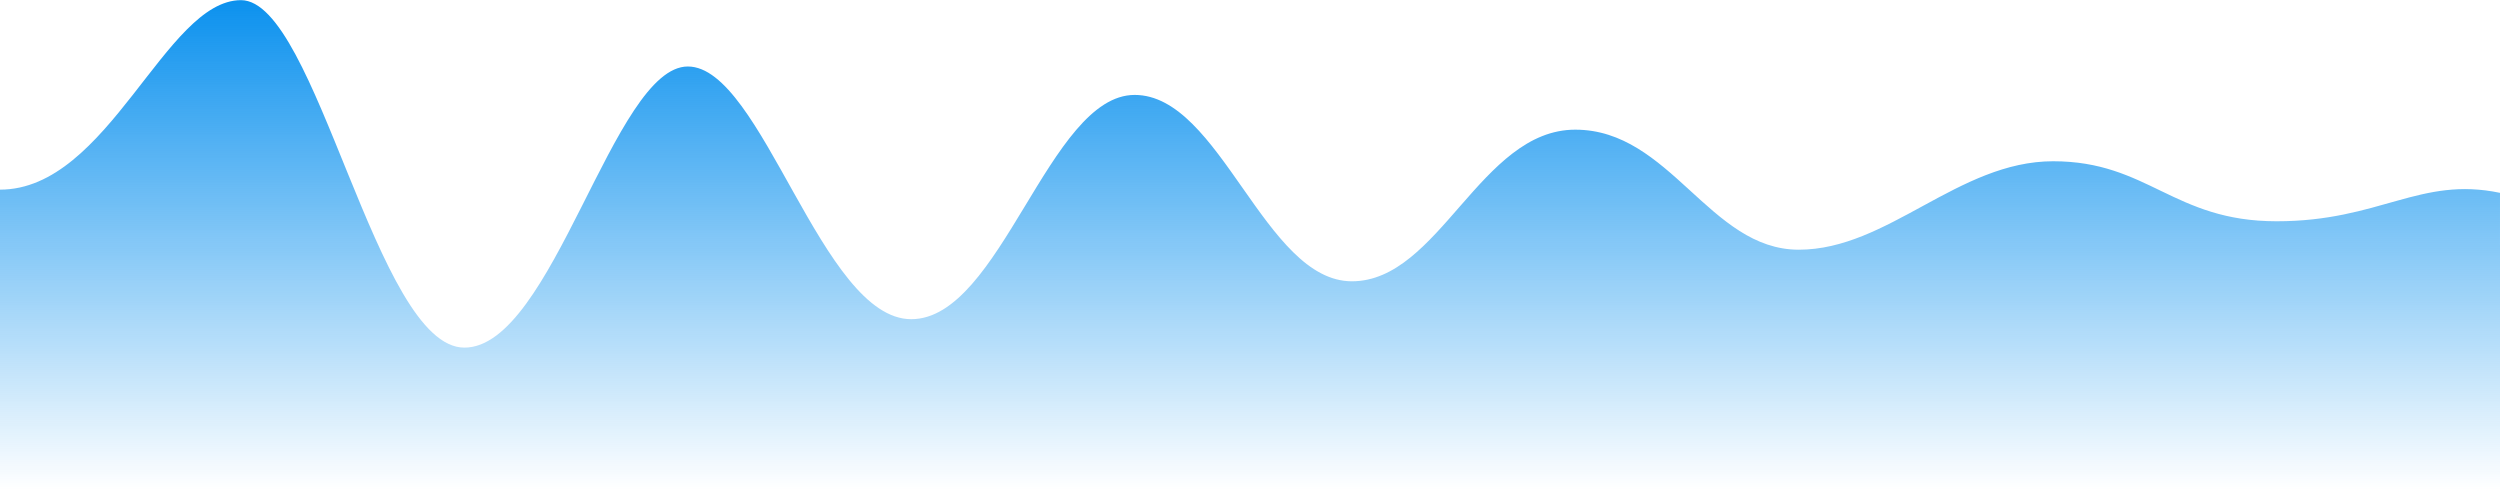 ﻿<?xml version="1.0" encoding="utf-8"?>
<svg version="1.1" xmlns:xlink="http://www.w3.org/1999/xlink" width="791px" height="155px" xmlns="http://www.w3.org/2000/svg">
  <defs>
    <linearGradient gradientUnits="userSpaceOnUse" x1="395.5" y1="0" x2="395.5" y2="155" id="LinearGradient1948">
      <stop id="Stop1949" stop-color="#0b91ee" offset="0" />
      <stop id="Stop1950" stop-color="#0b91ee" stop-opacity="0" offset="1" />
    </linearGradient>
  </defs>
  <g transform="matrix(1 0 0 1 -1051 -838 )">
    <path d="M 791 155  C 791 154.95  790.999 92.312  790.999 61.016  C 765.68 55.705  752.982 70.011  720.309 70.011  C 687.636 70.011  679.641 51.022  649.62 51.022  C 619.598 51.022  597.325 79.006  569.112 79.006  C 540.9 79.006  528.443 41.027  498.423 41.027  C 468.402 41.027  455.347 89.001  427.733 89.001  C 400.119 89.001  386.134 30.033  359.008 30.033  C 331.882 30.033  316.651 100.994  288.319 100.994  C 259.986 100.994  241.14 21.038  217.63 21.038  C 194.12 21.038  174.912 109.989  146.94 109.989  C 118.969 109.989  100.243 0.05  76.251 0.05  C 52.258 0.05  34.36 60.003  0 60.003  L 0 155  L 791 155  Z " fill-rule="nonzero" fill="url(#LinearGradient1948)" stroke="none" transform="matrix(1 0 0 1 1051 838 )" />
  </g>
</svg>